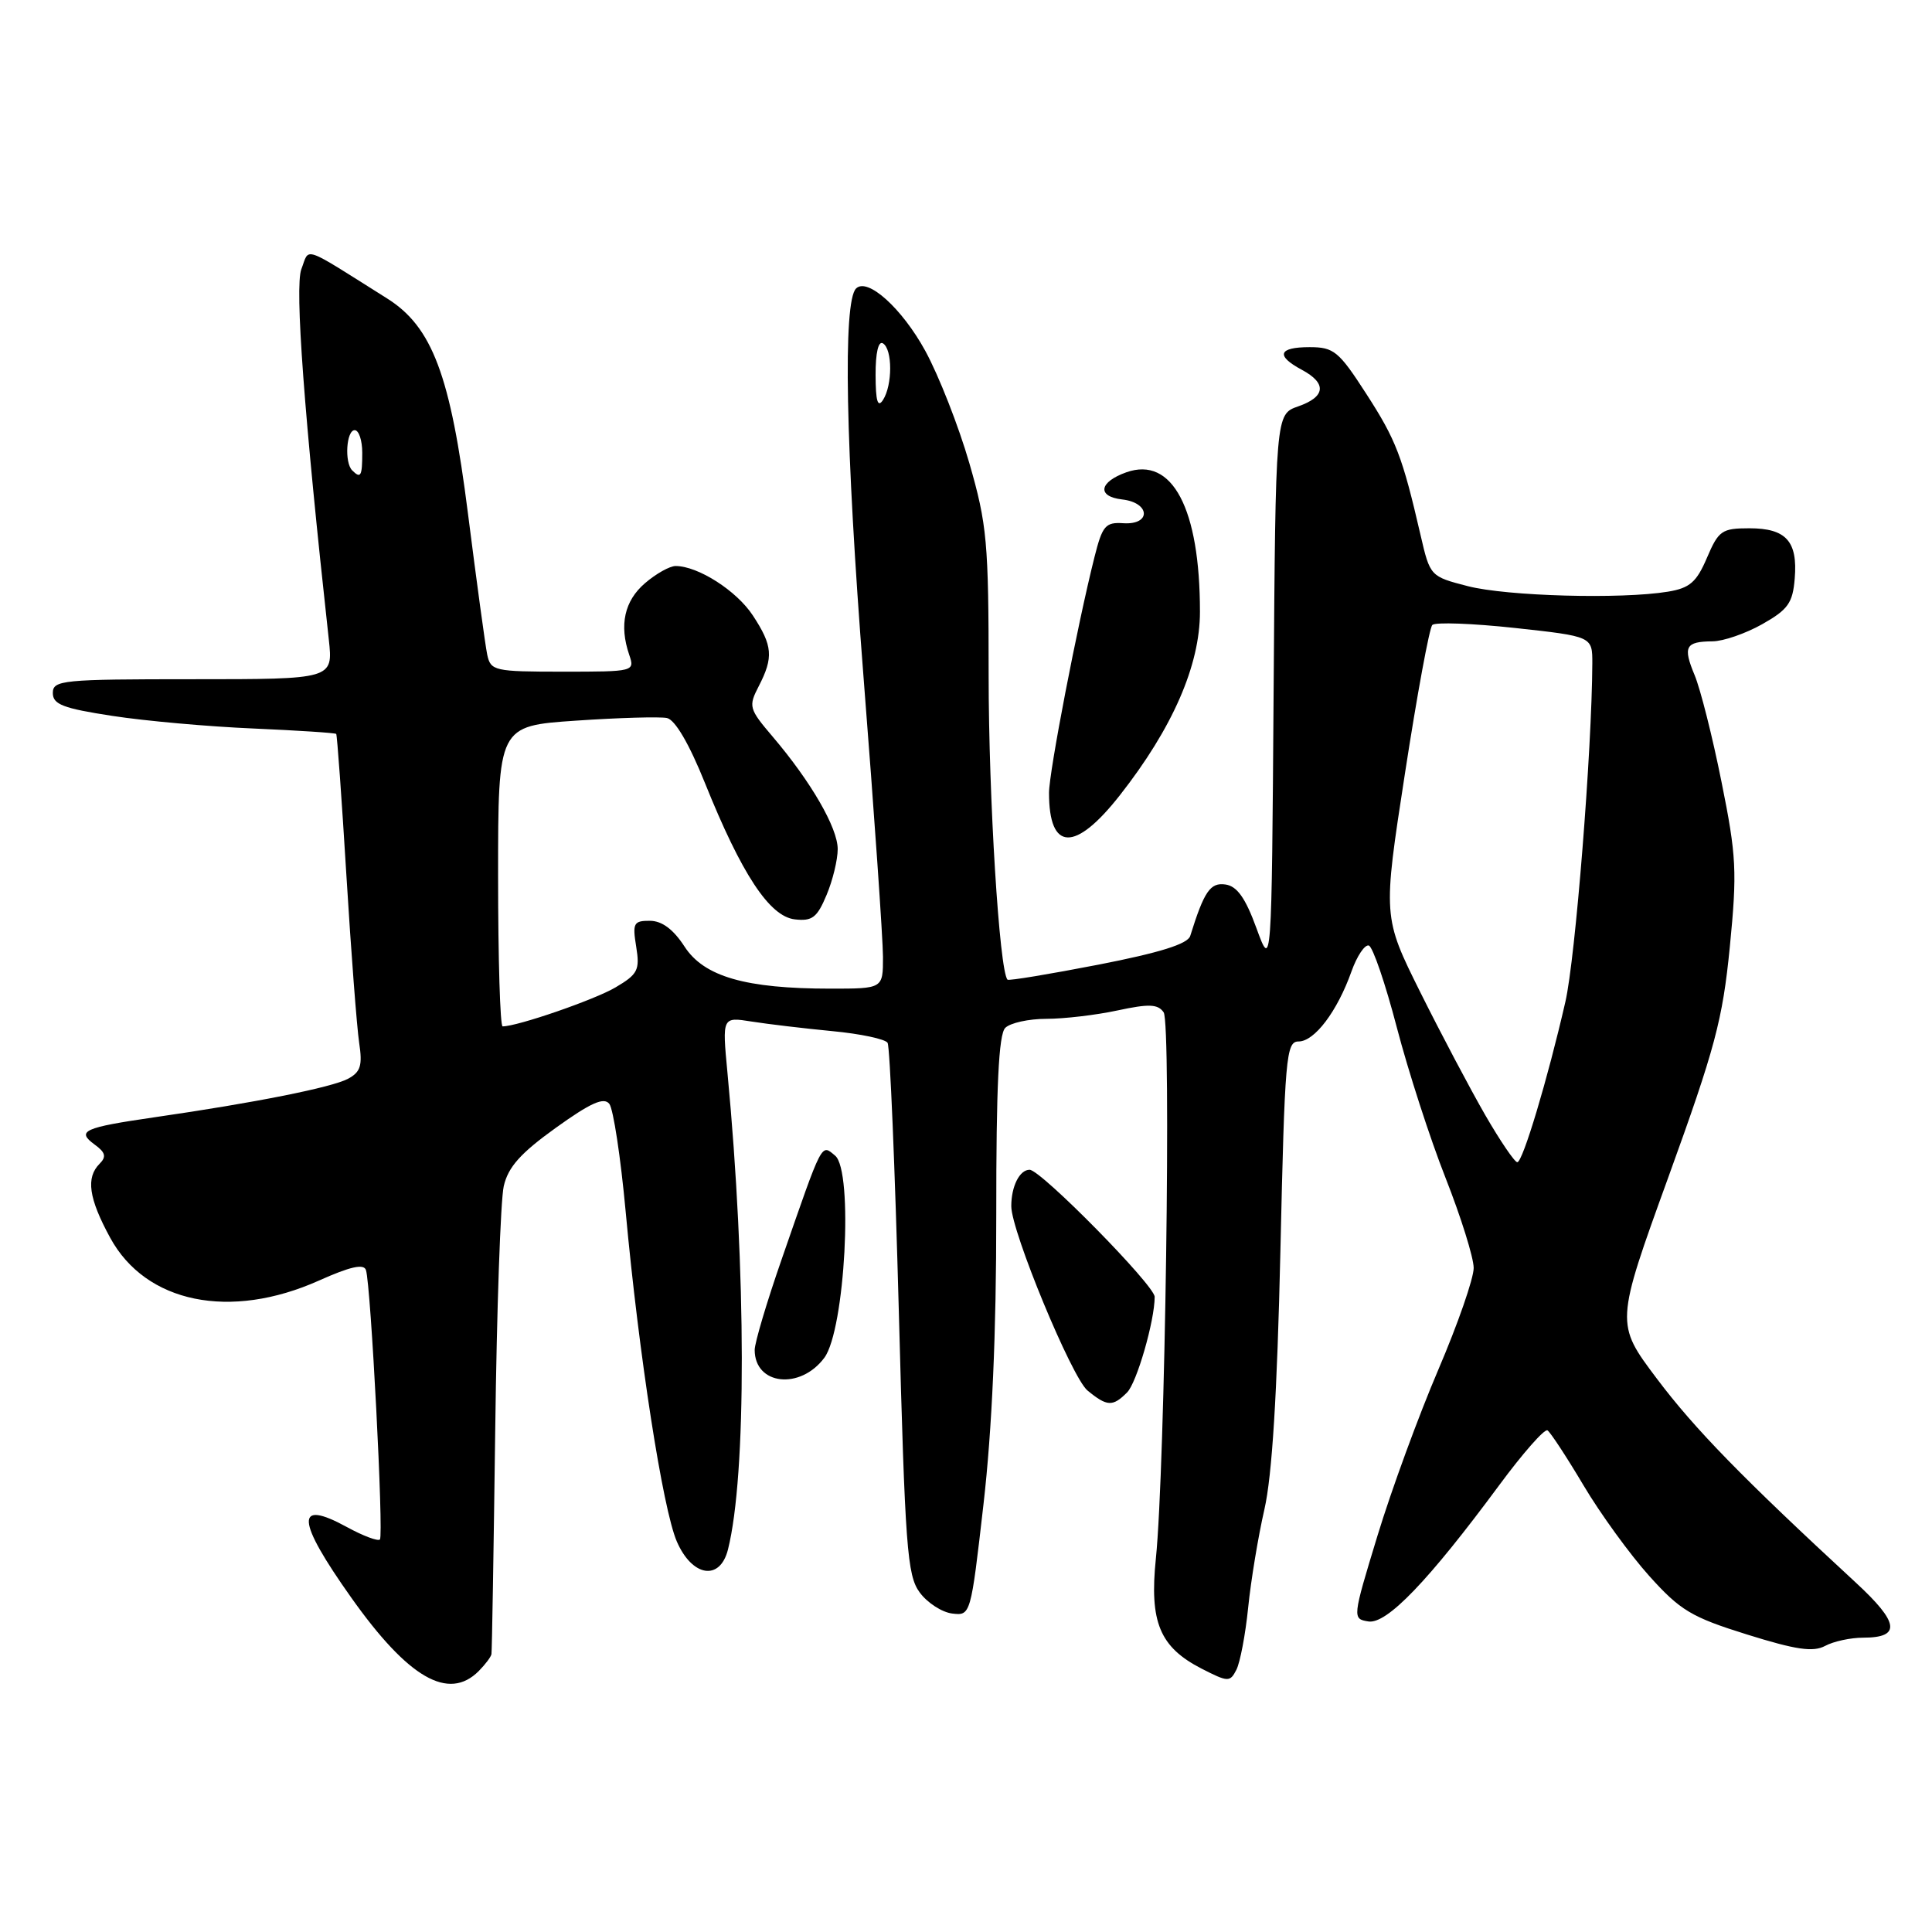 <?xml version="1.0" encoding="UTF-8" standalone="no"?>
<!DOCTYPE svg PUBLIC "-//W3C//DTD SVG 1.1//EN" "http://www.w3.org/Graphics/SVG/1.1/DTD/svg11.dtd" >
<svg xmlns="http://www.w3.org/2000/svg" xmlns:xlink="http://www.w3.org/1999/xlink" version="1.1" viewBox="0 0 256 256">
 <g >
 <path fill="currentColor"
d=" M 63.43 221.43 C 64.29 220.56 65.06 219.55 65.12 219.18 C 65.19 218.81 65.41 205.45 65.62 189.50 C 65.82 173.55 66.33 159.00 66.75 157.17 C 67.33 154.64 68.97 152.80 73.65 149.44 C 78.26 146.13 80.02 145.34 80.74 146.27 C 81.27 146.95 82.24 153.35 82.90 160.50 C 84.65 179.52 87.82 199.95 89.68 204.25 C 91.71 208.94 95.40 209.53 96.46 205.32 C 98.93 195.48 98.90 168.52 96.39 142.12 C 95.69 134.74 95.69 134.74 99.59 135.36 C 101.74 135.70 106.55 136.27 110.28 136.63 C 114.00 136.98 117.30 137.68 117.61 138.18 C 117.92 138.68 118.59 154.71 119.10 173.80 C 119.93 205.04 120.20 208.75 121.86 211.00 C 122.87 212.38 124.81 213.63 126.16 213.80 C 128.62 214.10 128.63 214.05 130.32 199.30 C 131.45 189.43 132.02 176.66 132.01 160.95 C 132.00 143.96 132.33 137.07 133.20 136.20 C 133.86 135.54 136.31 135.00 138.65 135.00 C 140.99 135.00 145.23 134.50 148.07 133.89 C 152.25 132.99 153.43 133.04 154.19 134.14 C 155.22 135.62 154.38 194.57 153.16 206.50 C 152.29 214.94 153.67 218.25 159.21 221.10 C 162.73 222.90 162.98 222.91 163.83 221.25 C 164.32 220.29 165.03 216.57 165.39 213.00 C 165.75 209.43 166.72 203.57 167.54 200.00 C 168.56 195.55 169.23 184.74 169.66 165.75 C 170.24 139.99 170.41 138.00 172.07 138.00 C 174.18 138.00 177.19 134.02 179.07 128.74 C 179.81 126.66 180.85 125.12 181.38 125.29 C 181.91 125.47 183.57 130.34 185.08 136.12 C 186.59 141.90 189.49 150.88 191.54 156.07 C 193.58 161.25 195.26 166.62 195.27 168.00 C 195.28 169.38 193.17 175.45 190.58 181.50 C 187.99 187.55 184.36 197.45 182.52 203.50 C 179.19 214.43 179.19 214.50 181.31 214.85 C 183.74 215.25 189.28 209.48 198.65 196.80 C 201.78 192.56 204.66 189.29 205.05 189.53 C 205.43 189.77 207.58 193.04 209.82 196.81 C 212.05 200.57 215.98 205.98 218.53 208.82 C 222.65 213.40 224.12 214.28 231.49 216.58 C 237.99 218.61 240.25 218.94 241.84 218.09 C 242.95 217.49 245.22 217.00 246.88 217.00 C 251.93 217.00 251.67 215.02 245.90 209.70 C 230.87 195.82 224.57 189.36 219.55 182.69 C 214.04 175.37 214.04 175.37 221.08 155.94 C 227.26 138.87 228.25 135.16 229.21 125.47 C 230.19 115.48 230.09 113.42 228.11 103.61 C 226.92 97.65 225.31 91.29 224.55 89.47 C 222.97 85.68 223.32 85.01 226.92 84.98 C 228.34 84.97 231.30 83.95 233.50 82.71 C 236.92 80.78 237.55 79.90 237.81 76.66 C 238.22 71.72 236.67 70.00 231.80 70.00 C 228.16 70.00 227.72 70.30 226.18 73.91 C 224.80 77.14 223.91 77.92 221.01 78.40 C 214.83 79.42 199.66 79.00 194.50 77.67 C 189.53 76.39 189.49 76.35 188.24 70.94 C 185.82 60.46 184.99 58.30 181.03 52.17 C 177.39 46.53 176.74 46.00 173.52 46.00 C 169.39 46.00 169.00 47.13 172.50 49.00 C 175.84 50.79 175.66 52.58 172.01 53.85 C 169.02 54.89 169.02 54.89 168.76 91.69 C 168.50 128.50 168.50 128.50 166.49 123.00 C 165.03 118.99 163.92 117.42 162.38 117.20 C 160.37 116.91 159.56 118.09 157.71 124.02 C 157.38 125.08 153.68 126.24 145.51 127.83 C 139.06 129.08 133.65 129.98 133.50 129.81 C 132.42 128.64 131.00 105.69 131.00 89.57 C 131.00 71.79 130.79 69.51 128.44 61.36 C 127.03 56.49 124.41 49.80 122.61 46.50 C 119.52 40.85 114.94 36.72 113.43 38.23 C 111.67 40.00 112.04 59.20 114.41 89.56 C 115.84 107.75 117.00 124.51 117.00 126.81 C 117.00 131.00 117.00 131.00 110.05 131.00 C 98.79 131.00 93.28 129.41 90.70 125.42 C 89.22 123.14 87.72 122.02 86.12 122.01 C 83.96 122.00 83.79 122.32 84.30 125.44 C 84.80 128.54 84.52 129.09 81.55 130.84 C 78.77 132.48 68.57 136.00 66.60 136.00 C 66.27 136.00 66.00 127.04 66.00 116.10 C 66.00 96.19 66.00 96.19 76.32 95.49 C 82.00 95.10 87.42 94.95 88.37 95.14 C 89.45 95.37 91.31 98.53 93.42 103.78 C 98.27 115.83 101.96 121.43 105.31 121.82 C 107.62 122.09 108.27 121.59 109.52 118.60 C 110.34 116.66 111.00 113.92 111.00 112.51 C 111.00 109.70 107.47 103.59 102.39 97.62 C 99.24 93.92 99.15 93.61 100.54 90.92 C 102.51 87.10 102.39 85.56 99.76 81.56 C 97.62 78.28 92.49 75.00 89.52 75.00 C 88.75 75.00 86.92 76.02 85.46 77.28 C 82.74 79.62 82.03 82.82 83.37 86.75 C 84.13 88.98 84.05 89.00 74.59 89.00 C 65.49 89.00 65.02 88.89 64.56 86.75 C 64.30 85.51 63.16 77.11 62.01 68.07 C 59.69 49.72 57.28 43.30 51.27 39.53 C 39.82 32.33 41.05 32.75 39.93 35.67 C 39.04 38.03 40.30 55.02 43.57 84.75 C 44.14 90.00 44.14 90.00 25.57 90.00 C 8.25 90.00 7.00 90.12 7.00 91.83 C 7.00 93.34 8.36 93.86 14.89 94.86 C 19.23 95.53 27.63 96.28 33.55 96.53 C 39.48 96.79 44.43 97.11 44.55 97.25 C 44.67 97.39 45.28 105.83 45.90 116.00 C 46.52 126.17 47.29 136.15 47.59 138.17 C 48.05 141.18 47.78 142.05 46.12 142.94 C 43.97 144.09 33.78 146.12 20.50 148.04 C 11.07 149.41 10.08 149.86 12.54 151.66 C 13.98 152.70 14.12 153.28 13.20 154.20 C 11.36 156.04 11.75 158.78 14.60 164.01 C 19.32 172.67 30.49 174.96 42.29 169.67 C 46.40 167.83 48.21 167.42 48.49 168.29 C 49.14 170.25 50.86 203.45 50.34 203.99 C 50.08 204.25 48.12 203.52 45.98 202.35 C 39.06 198.56 39.23 201.38 46.54 211.69 C 54.10 222.36 59.43 225.43 63.43 221.43 Z  M 149.34 184.51 C 150.63 183.23 153.00 175.00 153.00 171.84 C 153.00 170.33 137.91 155.00 136.43 155.00 C 135.10 155.00 134.00 157.19 134.00 159.83 C 134.00 163.15 142.02 182.54 144.10 184.25 C 146.69 186.38 147.44 186.42 149.34 184.51 Z  M 109.23 179.91 C 111.97 176.21 113.10 155.16 110.66 153.13 C 108.79 151.58 109.07 151.03 103.59 166.82 C 101.61 172.50 100.00 177.93 100.00 178.87 C 100.00 183.53 106.03 184.21 109.23 179.91 Z  M 148.39 105.37 C 155.37 96.48 159.00 88.16 159.00 81.07 C 159.00 67.38 155.34 60.43 149.25 62.58 C 145.62 63.87 145.32 65.79 148.69 66.18 C 152.42 66.60 152.57 69.57 148.85 69.33 C 146.48 69.17 146.07 69.65 145.02 73.83 C 142.76 82.81 139.00 102.30 139.00 105.06 C 139.00 112.82 142.45 112.94 148.39 105.37 Z  M 196.80 147.75 C 194.82 144.31 190.95 137.00 188.21 131.50 C 183.23 121.49 183.23 121.49 186.16 102.51 C 187.77 92.06 189.40 83.20 189.79 82.81 C 190.18 82.42 195.11 82.60 200.75 83.21 C 211.00 84.33 211.00 84.33 210.99 87.91 C 210.94 99.38 208.75 126.98 207.42 132.75 C 205.08 142.97 201.77 154.00 201.05 154.00 C 200.70 154.00 198.79 151.19 196.80 147.75 Z  M 46.67 62.33 C 45.62 61.29 45.89 57.00 47.00 57.00 C 47.55 57.00 48.00 58.35 48.00 60.00 C 48.00 63.11 47.80 63.46 46.67 62.33 Z  M 116.02 49.69 C 116.01 46.74 116.39 45.12 117.00 45.50 C 118.27 46.29 118.27 51.03 117.00 53.00 C 116.30 54.08 116.03 53.16 116.02 49.69 Z "/>
</g>
</svg>
